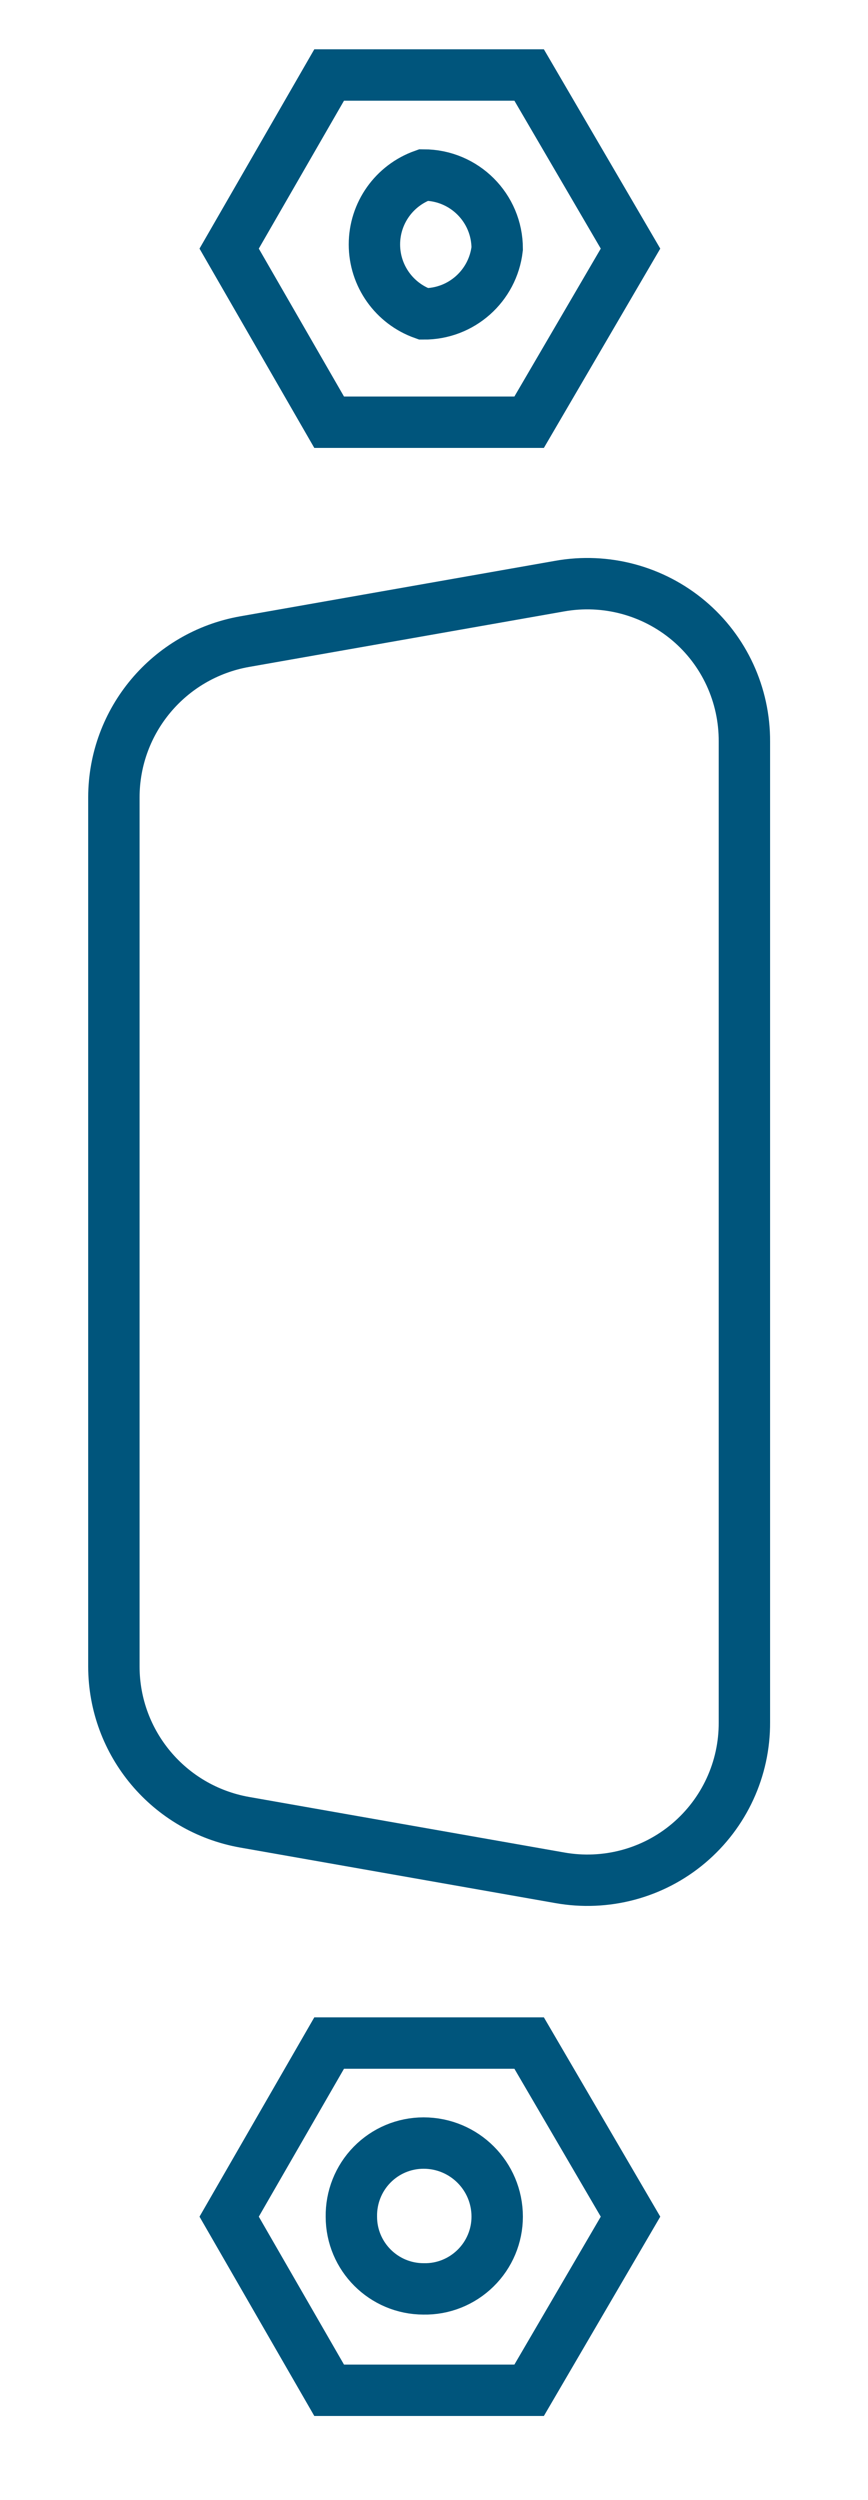 <svg id="e08GaTJfZ141" xmlns="http://www.w3.org/2000/svg" xmlns:xlink="http://www.w3.org/1999/xlink" viewBox="0 0 6.25 18" shape-rendering="geometricPrecision" text-rendering="geometricPrecision"><path d="M384.18,164.41c-.543.097-.939.568-.94,1.12v6.26c.001.552.397,1.023.94,1.12l2.27.4c.331.059.671-.031.928-.248s.404-.536.402-.872v-7.06c.002-.336-.145-.656-.402-.872s-.597-.307-.928-.248l-2.27.4Z" transform="translate(-382.42-159.79)" fill="none" stroke="#00557c" stroke-width="0.37"/><polygon points="6.81,21.71 5.37,21.71 4.65,22.96 5.37,24.21 6.81,24.21 7.54,22.96 6.81,21.71" transform="translate(-3-7)" fill="none" stroke="#00557c" stroke-width="0.37"/><polygon points="6.81,7.54 5.37,7.54 4.65,8.79 5.37,10.04 6.81,10.04 7.54,8.79 6.81,7.54" transform="translate(-3-7)" fill="none" stroke="#00557c" stroke-width="0.37"/><path d="M386,161.58c0-.293-.237-.53-.53-.53-.212.075-.354.275-.354.5s.142.425.354.5c.271.002.499-.201.53-.47Z" transform="translate(-382.42-159.79)" fill="none" stroke="#00557c" stroke-width="0.37"/><path d="M386,175.75c0-.293-.237-.53-.53-.53-.14-0-.273.056-.371.156s-.151.235-.149.374c0,.287.233.52.52.52.14.003.274-.051.374-.149s.156-.232.156-.371Z" transform="translate(-382.42-159.79)" fill="none" stroke="#00557c" stroke-width="0.37"/></svg>
